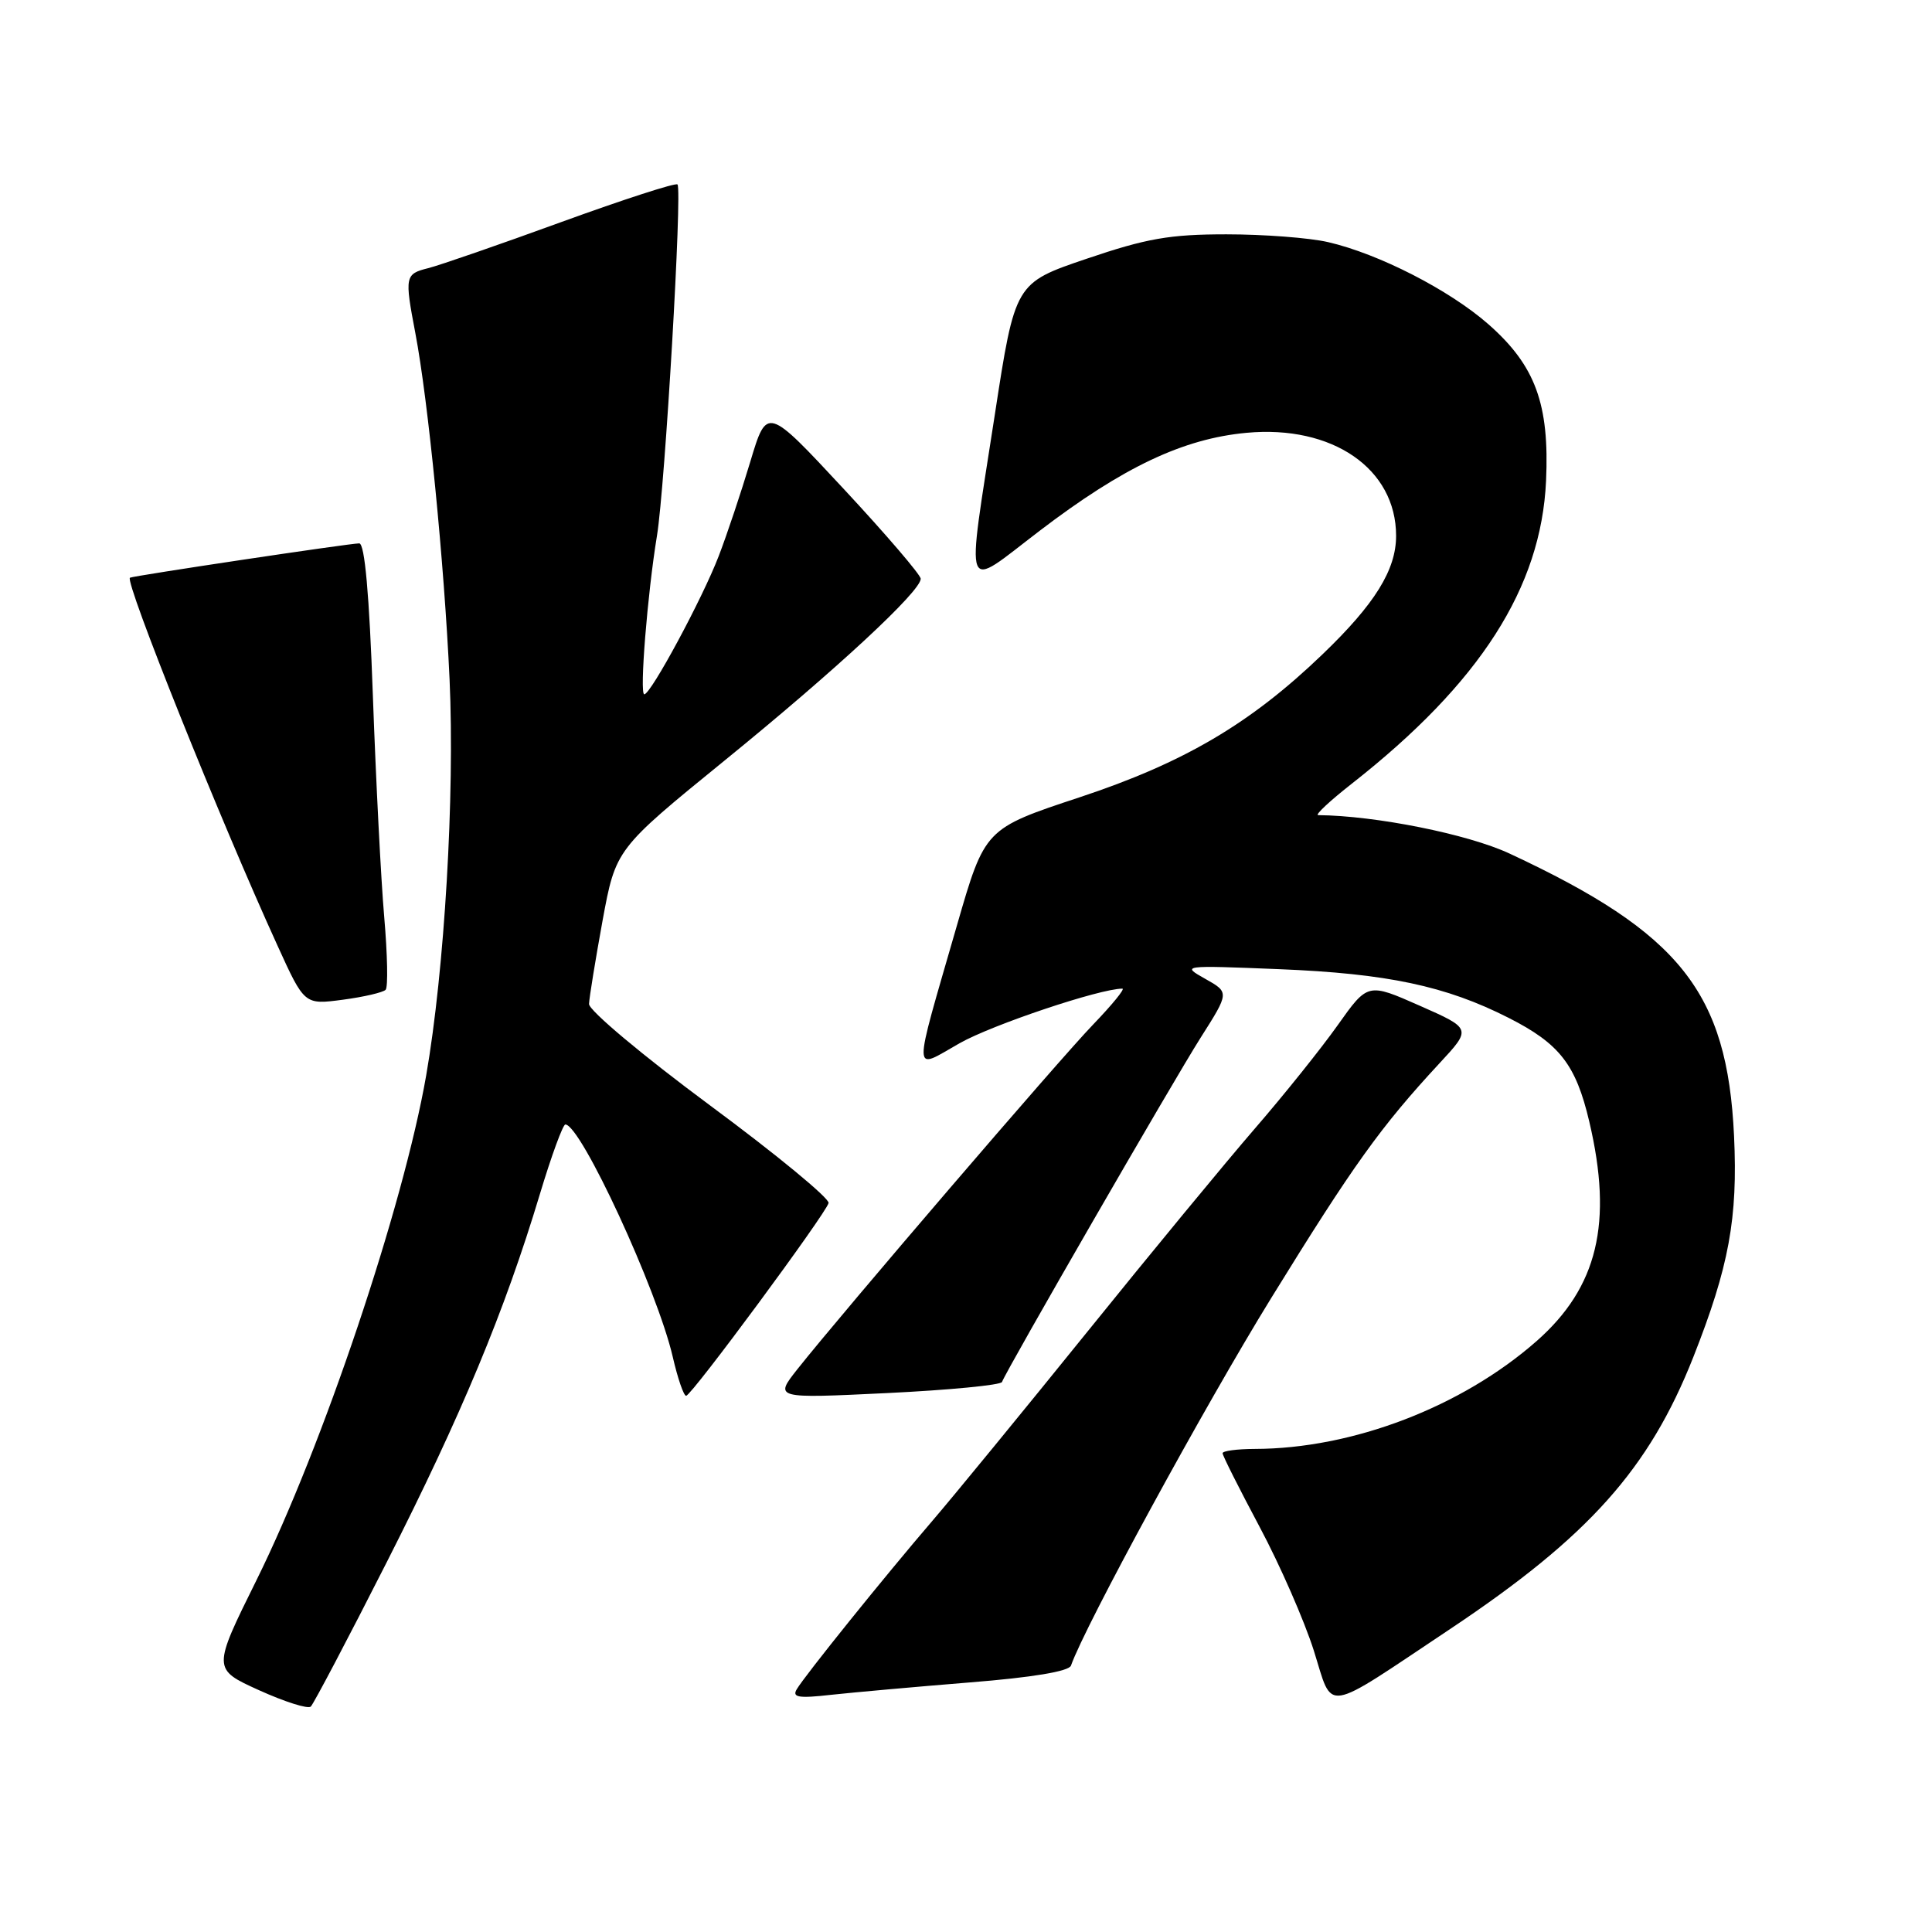 <?xml version="1.0" encoding="UTF-8" standalone="no"?>
<!DOCTYPE svg PUBLIC "-//W3C//DTD SVG 1.1//EN" "http://www.w3.org/Graphics/SVG/1.1/DTD/svg11.dtd" >
<svg xmlns="http://www.w3.org/2000/svg" xmlns:xlink="http://www.w3.org/1999/xlink" version="1.1" viewBox="0 0 256 256">
 <g >
 <path fill="currentColor"
d=" M 51.28 206.93 C 61.15 187.48 66.87 173.73 71.53 158.25 C 73.06 153.16 74.59 149.00 74.91 149.00 C 76.96 149.00 87.10 170.96 89.14 179.78 C 89.80 182.65 90.60 184.98 90.92 184.95 C 91.66 184.89 109.40 160.87 109.79 159.41 C 109.95 158.81 102.87 152.97 94.04 146.44 C 85.16 139.86 78.02 133.88 78.05 133.03 C 78.08 132.19 78.89 127.23 79.84 122.00 C 81.59 112.51 81.59 112.51 96.04 100.75 C 110.76 88.78 122.00 78.36 122.00 76.69 C 122.00 76.18 117.42 70.83 111.81 64.80 C 101.62 53.84 101.62 53.84 99.42 61.17 C 98.21 65.20 96.33 70.84 95.23 73.69 C 93.07 79.32 86.24 92.00 85.37 92.00 C 84.72 92.00 85.79 78.67 87.05 71.00 C 88.12 64.49 90.42 25.09 89.77 24.44 C 89.52 24.19 82.61 26.43 74.41 29.41 C 66.21 32.40 58.26 35.15 56.75 35.53 C 53.66 36.30 53.60 36.61 55.03 44.11 C 56.73 53.01 58.86 74.57 59.57 90.00 C 60.27 105.34 58.90 128.57 56.47 142.51 C 53.45 159.85 42.75 191.67 34.01 209.33 C 28.15 221.16 28.15 221.16 34.32 223.96 C 37.72 225.50 40.81 226.48 41.18 226.13 C 41.55 225.78 46.10 217.15 51.28 206.93 Z  M 192.14 215.86 C 210.51 203.61 218.51 194.66 224.37 179.83 C 229.11 167.82 230.28 161.43 229.77 150.51 C 228.87 131.46 222.65 123.64 200.00 113.09 C 194.50 110.53 182.30 108.08 174.66 108.01 C 174.20 108.00 176.22 106.11 179.16 103.81 C 196.12 90.49 204.21 77.87 204.86 63.73 C 205.32 53.55 203.45 48.45 197.24 42.98 C 192.08 38.44 182.70 33.63 175.97 32.08 C 173.51 31.51 167.45 31.05 162.50 31.05 C 154.99 31.05 151.92 31.59 144.00 34.28 C 134.50 37.50 134.50 37.50 131.81 55.00 C 128.01 79.67 127.44 78.20 137.75 70.34 C 148.81 61.90 156.76 58.13 165.17 57.35 C 176.55 56.29 184.99 62.10 184.99 71.00 C 184.99 75.51 182.18 80.04 175.23 86.71 C 165.68 95.89 156.88 101.07 143.04 105.65 C 130.50 109.80 130.50 109.80 126.79 122.65 C 120.87 143.17 120.84 141.81 127.14 138.24 C 131.48 135.78 145.74 131.00 148.72 131.00 C 149.11 131.00 147.36 133.14 144.85 135.75 C 140.32 140.44 111.67 173.85 105.68 181.40 C 102.59 185.31 102.59 185.31 117.54 184.59 C 125.77 184.19 132.62 183.53 132.77 183.12 C 133.34 181.56 155.44 143.25 159.09 137.50 C 162.90 131.50 162.90 131.50 159.70 129.70 C 156.52 127.91 156.58 127.90 169.50 128.42 C 183.81 129.00 191.57 130.64 199.90 134.87 C 206.66 138.30 208.81 141.06 210.59 148.63 C 213.75 162.05 211.70 170.57 203.61 177.70 C 193.68 186.43 179.21 191.97 166.25 191.99 C 163.91 192.00 162.00 192.25 162.00 192.56 C 162.00 192.88 164.21 197.26 166.90 202.31 C 169.60 207.37 172.83 214.75 174.09 218.72 C 176.70 226.98 175.08 227.23 192.14 215.86 Z  M 128.50 222.93 C 136.80 222.27 141.65 221.46 141.91 220.70 C 143.74 215.46 159.67 186.22 168.44 172.00 C 179.32 154.36 182.94 149.31 190.73 140.90 C 195.00 136.30 195.00 136.30 188.12 133.26 C 181.24 130.22 181.24 130.22 177.24 135.86 C 175.04 138.96 170.12 145.10 166.31 149.50 C 162.50 153.90 152.48 166.05 144.05 176.50 C 135.61 186.95 126.39 198.20 123.56 201.50 C 117.27 208.82 106.65 222.01 105.57 223.84 C 104.93 224.91 105.82 225.06 110.14 224.57 C 113.09 224.25 121.35 223.51 128.50 222.93 Z  M 51.10 131.15 C 51.43 130.79 51.34 126.45 50.91 121.50 C 50.48 116.55 49.81 103.39 49.41 92.25 C 48.93 78.71 48.33 72.00 47.60 72.00 C 46.33 72.00 17.64 76.30 17.22 76.55 C 16.48 77.00 29.14 108.59 36.78 125.32 C 40.34 133.14 40.34 133.14 45.42 132.47 C 48.21 132.10 50.77 131.50 51.10 131.15 Z "/>
</g>
</svg>